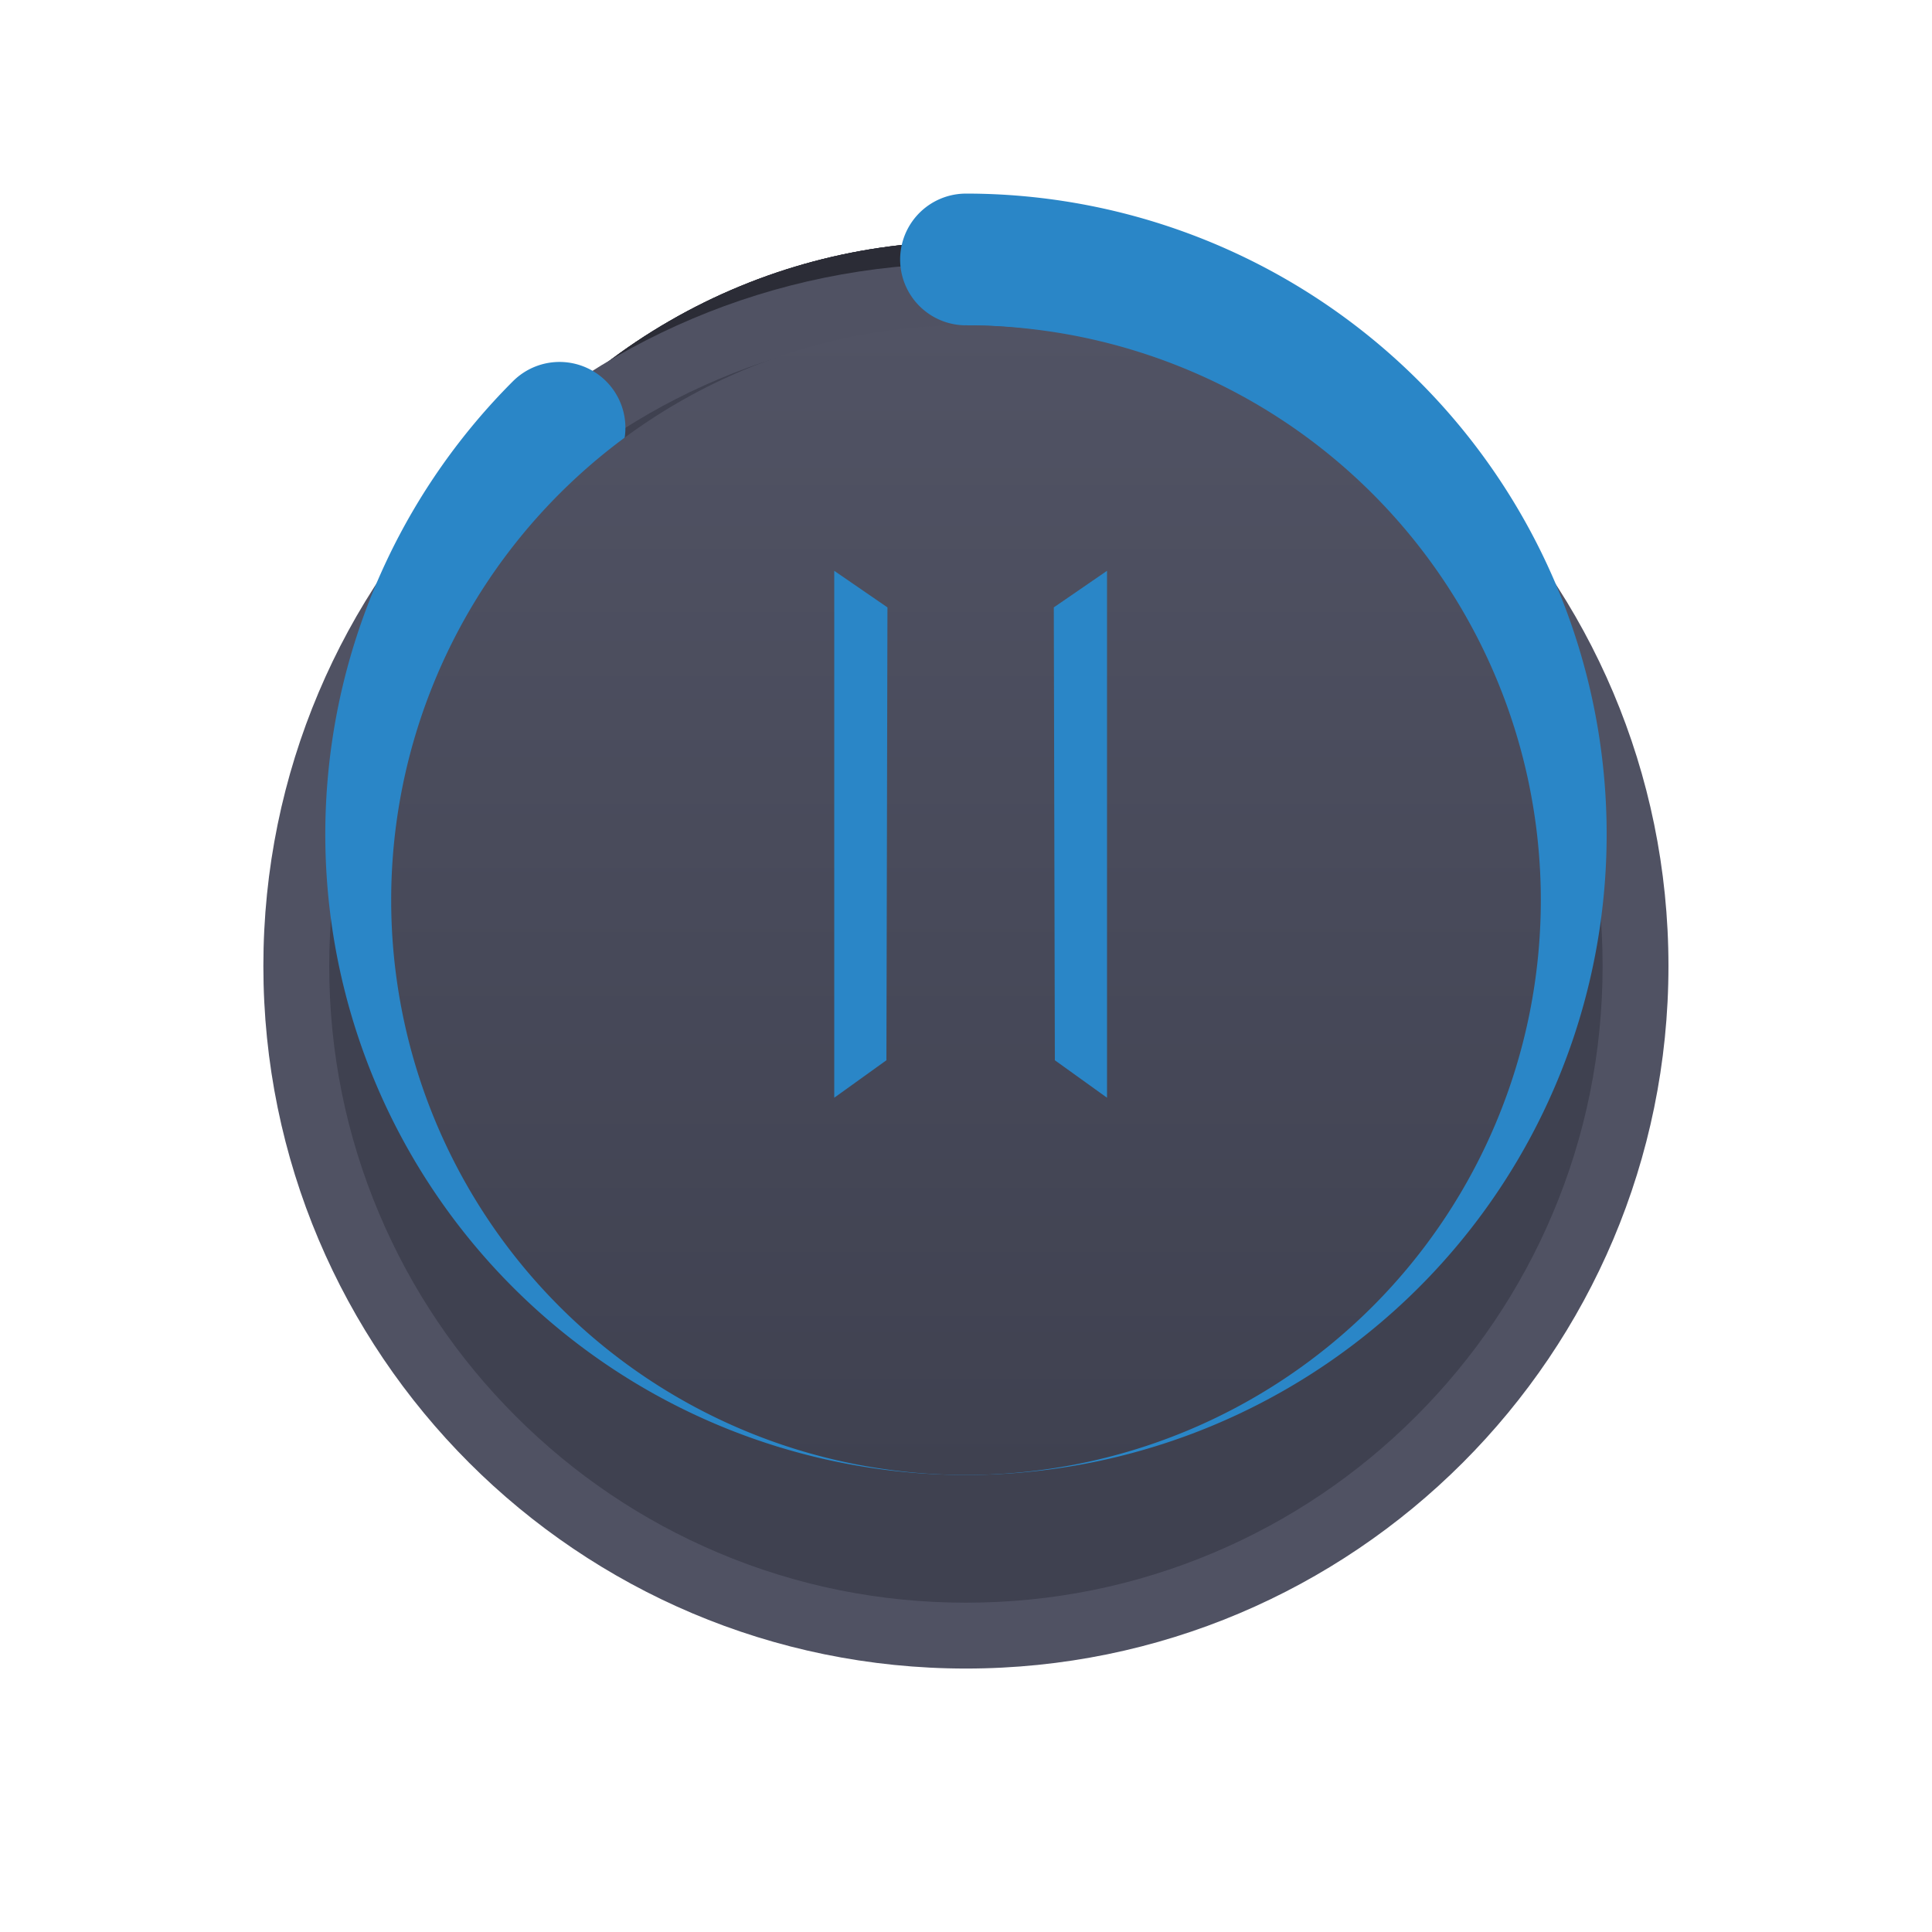 <svg xmlns="http://www.w3.org/2000/svg" xmlns:xlink="http://www.w3.org/1999/xlink" width="88" height="88" viewBox="0 0 88 88"><defs><filter id="a" x="0" y="0" width="88" height="88" filterUnits="userSpaceOnUse"><feOffset dy="6" input="SourceAlpha"/><feGaussianBlur stdDeviation="4" result="b"/><feFlood flood-opacity="0.341"/><feComposite operator="in" in2="b"/><feComposite in="SourceGraphic"/></filter><linearGradient id="c" x1="0.5" x2="0.5" y2="1" gradientUnits="objectBoundingBox"><stop offset="0" stop-color="#515364"/><stop offset="1" stop-color="#3f4150"/></linearGradient><filter id="d" x="8.818" y="5.818" width="70.363" height="70.364" filterUnits="userSpaceOnUse"><feOffset dy="3" input="SourceAlpha"/><feGaussianBlur stdDeviation="3" result="e"/><feFlood flood-opacity="0.6"/><feComposite operator="in" in2="e"/><feComposite in="SourceGraphic"/></filter></defs><g transform="translate(12 6)"><g transform="translate(-1003 3613)"><g transform="translate(988 -3912)"><circle cx="27" cy="27" r="27" transform="translate(20 304)" fill="#2b2c36"/><path d="M20.707,6.293l-6-6A1,1,0,0,0,13,1V15.284A6.682,6.682,0,0,0,9,14c-3.309,0-6,2.243-6,5s2.691,5,6,5,6-2.243,6-5V3.414l4.293,4.293a1,1,0,0,0,1.414-1.414ZM9,22c-2.206,0-4-1.346-4-3s1.794-3,4-3,4,1.346,4,3S11.206,22,9,22Z" transform="translate(35 319.001)" fill="#f4f5fa" opacity="0.7"/></g></g><g transform="translate(-1219 3613)"><g transform="translate(991 -3910)"><circle cx="27" cy="27" r="27" transform="translate(233 302)" fill="#2b2c36"/><path d="M23,11H13V1a1,1,0,0,0-2,0V11H1a1,1,0,0,0,0,2H11V23a1,1,0,0,0,2,0V13H23a1,1,0,0,0,0-2Z" transform="translate(248 317)" fill="#f4f5fa" opacity="0.7"/></g></g><g transform="translate(-1111 3687)"><g transform="translate(1003 -3984)"><circle cx="27" cy="27" r="27" transform="translate(113 302)" fill="#2b2c36"/><g transform="translate(100 317.001)" opacity="0.7"><path d="M45.707,7.707a1,1,0,0,0,0-1.414l-6-6A1,1,0,0,0,38,1V15.284A6.682,6.682,0,0,0,34,14c-3.309,0-6,2.243-6,5s2.691,5,6,5,6-2.243,6-5V3.414l4.293,4.293A1,1,0,0,0,45.707,7.707ZM34,22c-2.206,0-4-1.346-4-3s1.794-3,4-3,4,1.346,4,3S36.206,22,34,22Z" fill="#f4f5fa"/><path d="M42,11a1,1,0,0,0,1,1h8a1,1,0,0,0,0-2H43A1,1,0,0,0,42,11Z" fill="#f4f5fa"/><path d="M51,14H43a1,1,0,0,0,0,2h8a1,1,0,0,0,0-2Z" fill="#f4f5fa"/><path d="M51,18H43a1,1,0,0,0,0,2h8a1,1,0,0,0,0-2Z" fill="#f4f5fa"/></g></g></g><g transform="translate(5.996 -4)"><g transform="matrix(1, 0, 0, 1, -18, -2)" filter="url(#a)"><g transform="translate(12 6)" fill="#3f4150"><path d="M 32 62.5 C 27.882 62.5 23.888 61.694 20.128 60.104 C 16.497 58.568 13.235 56.368 10.433 53.567 C 7.632 50.765 5.432 47.503 3.896 43.872 C 2.306 40.112 1.5 36.118 1.5 32 C 1.5 27.882 2.306 23.888 3.896 20.128 C 5.432 16.497 7.632 13.235 10.433 10.433 C 13.235 7.632 16.497 5.432 20.128 3.896 C 23.888 2.306 27.882 1.5 32 1.5 C 36.118 1.5 40.112 2.306 43.872 3.896 C 47.503 5.432 50.765 7.632 53.567 10.433 C 56.368 13.235 58.568 16.497 60.104 20.128 C 61.694 23.888 62.5 27.882 62.5 32 C 62.5 36.118 61.694 40.112 60.104 43.872 C 58.568 47.503 56.368 50.765 53.567 53.567 C 50.765 56.368 47.503 58.568 43.872 60.104 C 40.112 61.694 36.118 62.5 32 62.5 Z" stroke="none"/><path d="M 32 3 C 28.084 3 24.286 3.766 20.713 5.278 C 17.26 6.738 14.158 8.83 11.494 11.494 C 8.83 14.158 6.738 17.26 5.278 20.713 C 3.766 24.286 3 28.084 3 32 C 3 35.916 3.766 39.714 5.278 43.287 C 6.738 46.74 8.83 49.842 11.494 52.506 C 14.158 55.17 17.26 57.262 20.713 58.722 C 24.286 60.234 28.084 61 32 61 C 35.916 61 39.714 60.234 43.287 58.722 C 46.74 57.262 49.842 55.17 52.506 52.506 C 55.17 49.842 57.262 46.74 58.722 43.287 C 60.234 39.714 61 35.916 61 32 C 61 28.084 60.234 24.286 58.722 20.713 C 57.262 17.26 55.17 14.158 52.506 11.494 C 49.842 8.83 46.74 6.738 43.287 5.278 C 39.714 3.766 35.916 3 32 3 M 32 0 C 49.673 0 64 14.327 64 32 C 64 49.673 49.673 64 32 64 C 14.327 64 0 49.673 0 32 C 0 14.327 14.327 0 32 0 Z" stroke="none" fill="#505263"/></g></g><g transform="translate(-0.178 9.818)"><path d="M26.182,0A26.182,26.182,0,1,1,7.668,7.668" transform="translate(0)" fill="none" stroke="#2a86c7" stroke-linecap="round" stroke-width="6"/><g transform="matrix(1, 0, 0, 1, -17.82, -11.82)" filter="url(#d)"><path d="M26.182,0A26.182,26.182,0,1,1,0,26.182,26.182,26.182,0,0,1,26.182,0Z" transform="translate(17.82 11.82)" fill="url(#c)"/></g><path d="M-888.771-983.525l-.048-20.627,2.424-1.666v24Zm-10.048-22.293,2.423,1.666-.047,20.627-2.376,1.707Z" transform="translate(919 1020)" fill="#2a86c7"/></g></g></g></svg>